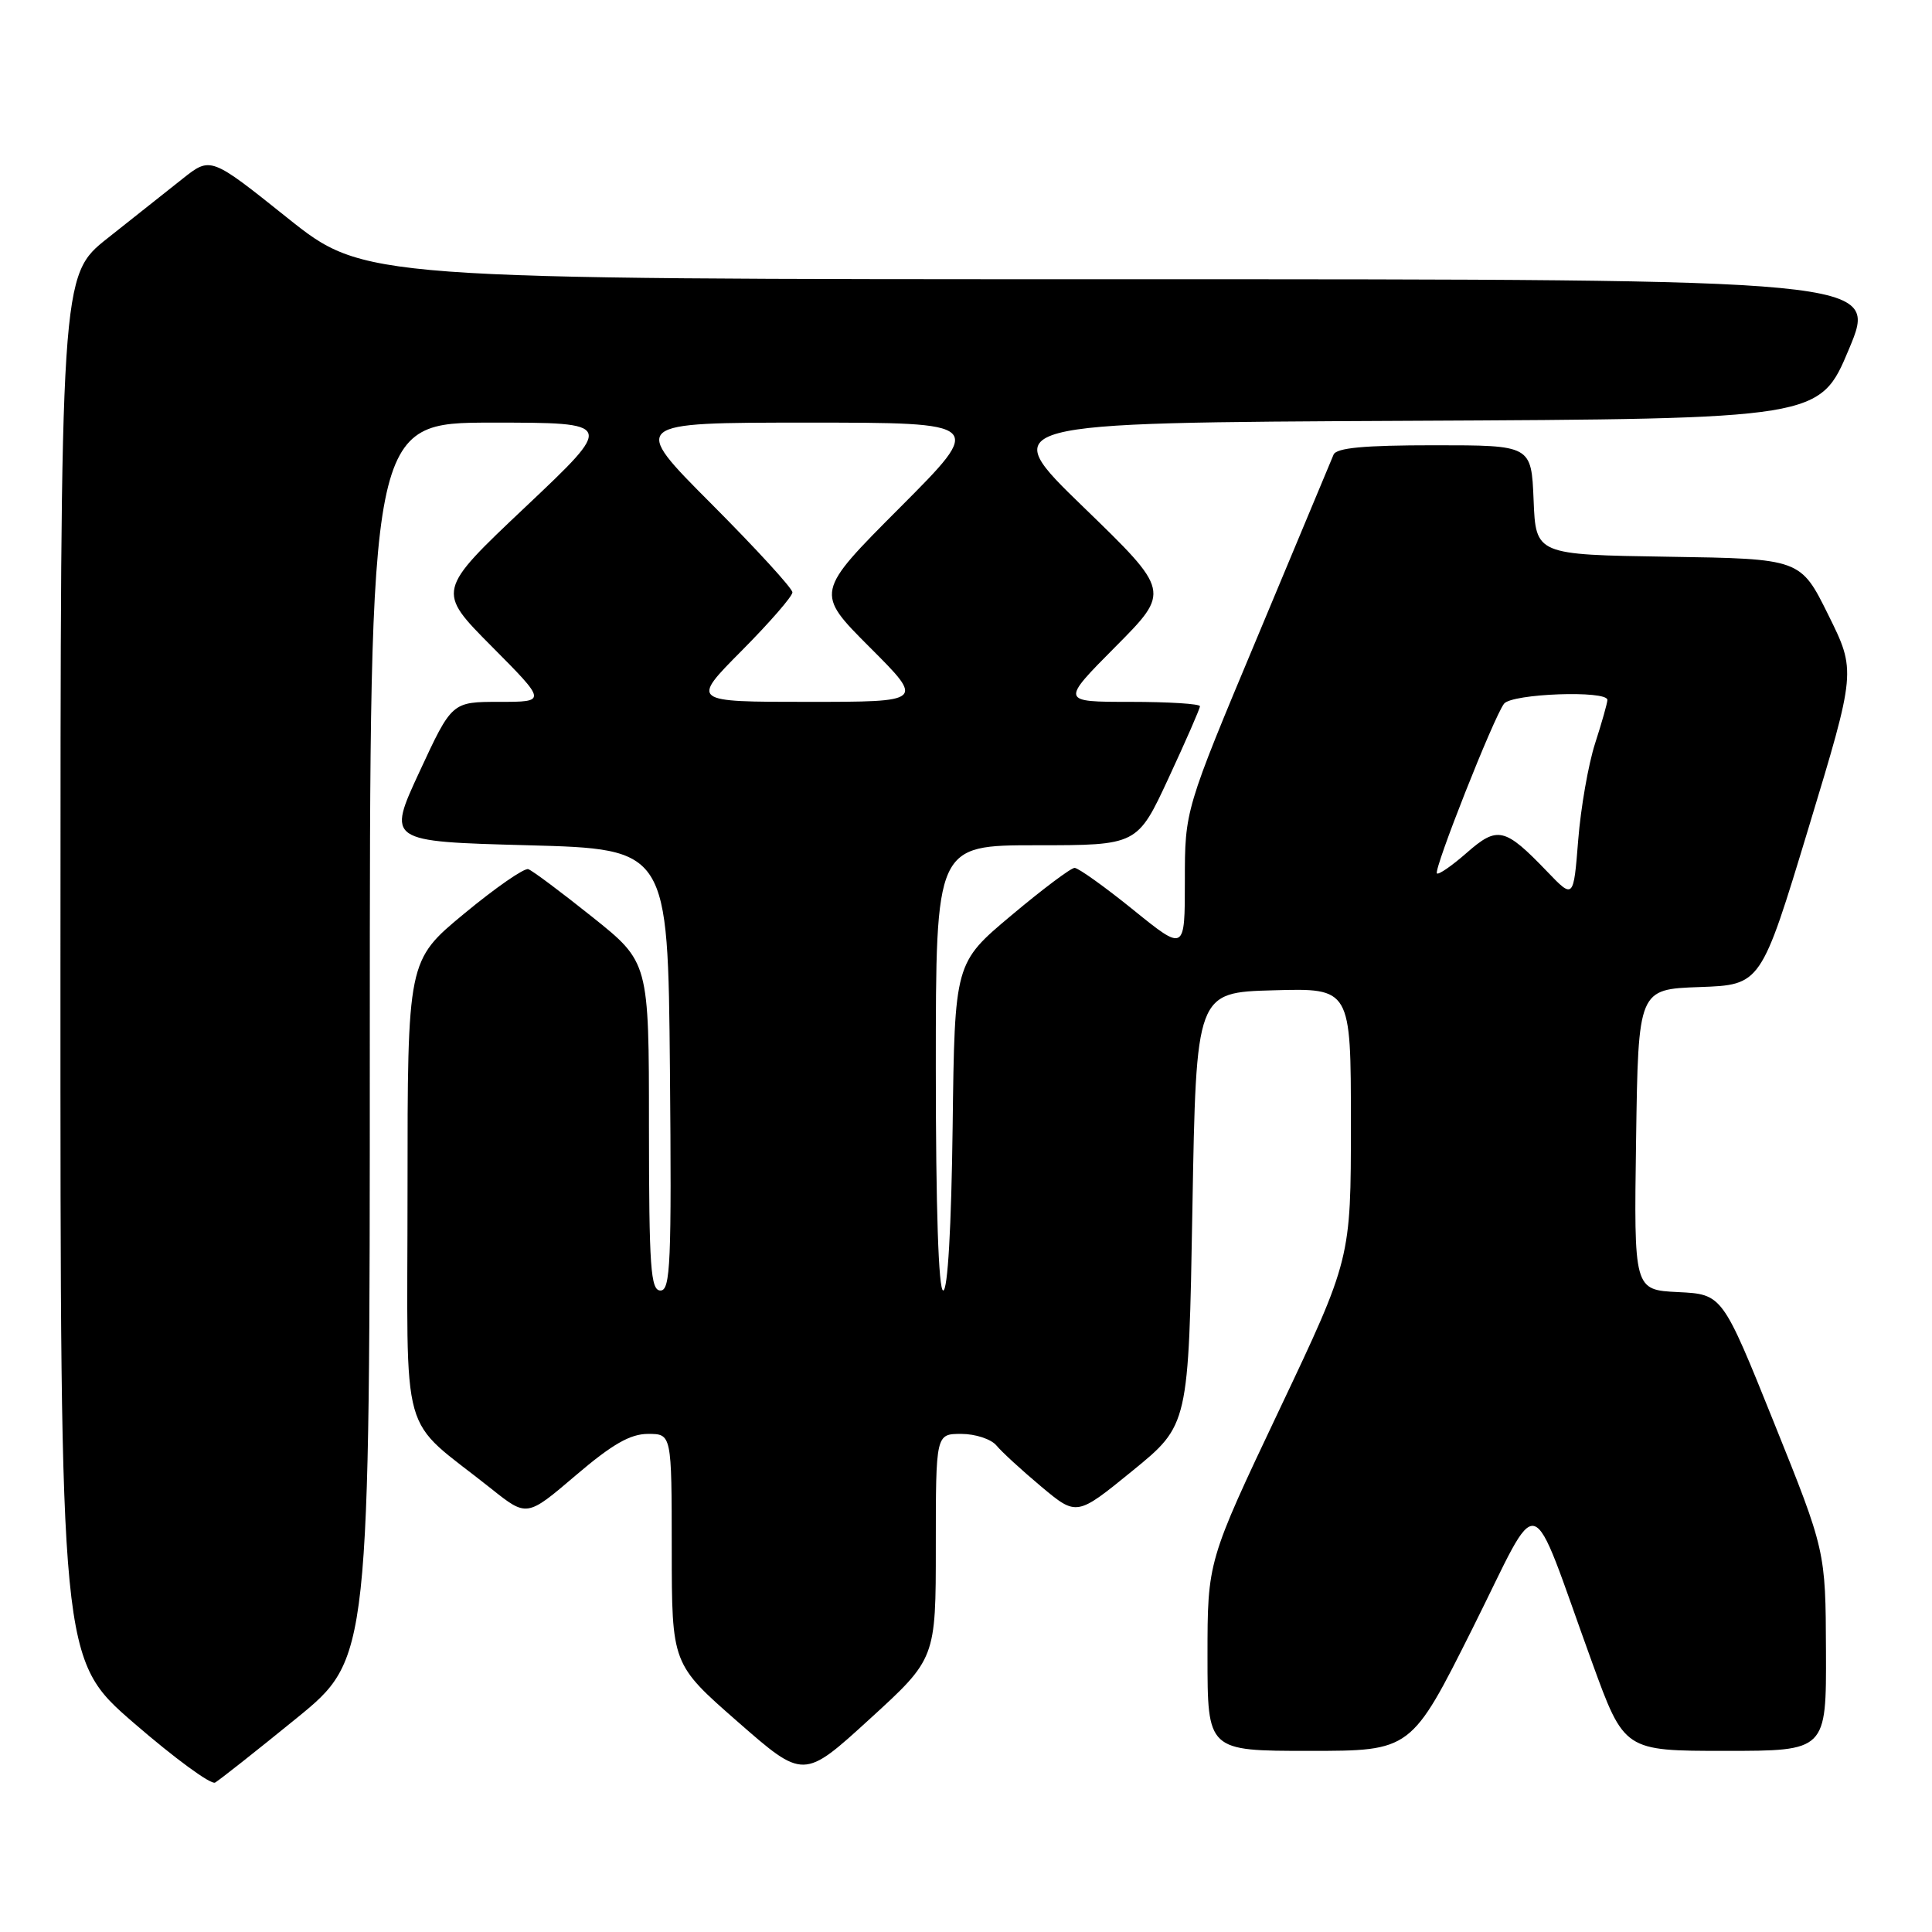 <?xml version="1.0" encoding="UTF-8" standalone="no"?>
<!DOCTYPE svg PUBLIC "-//W3C//DTD SVG 1.1//EN" "http://www.w3.org/Graphics/SVG/1.1/DTD/svg11.dtd" >
<svg xmlns="http://www.w3.org/2000/svg" xmlns:xlink="http://www.w3.org/1999/xlink" version="1.1" viewBox="0 0 256 256">
 <g >
 <path fill="currentColor"
d=" M 39.25 227.71 C 49.00 219.77 49.00 219.77 49.00 137.89 C 49.00 56.00 49.00 56.00 65.23 56.00 C 81.45 56.00 81.45 56.00 69.65 67.15 C 57.85 78.30 57.85 78.30 65.15 85.65 C 72.45 93.00 72.45 93.00 66.16 93.00 C 59.88 93.00 59.88 93.00 55.59 102.25 C 51.30 111.50 51.30 111.50 69.90 112.00 C 88.50 112.50 88.50 112.50 88.77 141.75 C 89.00 167.33 88.84 171.00 87.52 171.00 C 86.21 171.00 86.00 168.01 85.99 149.25 C 85.99 127.50 85.99 127.50 78.48 121.50 C 74.35 118.20 70.54 115.35 70.00 115.17 C 69.46 114.99 65.64 117.64 61.51 121.06 C 54.00 127.27 54.00 127.27 54.00 157.70 C 54.00 191.96 52.72 187.40 65.09 197.26 C 69.81 201.02 69.81 201.02 76.27 195.51 C 81.12 191.37 83.51 190.00 85.86 190.00 C 89.00 190.00 89.00 190.00 89.01 205.25 C 89.02 220.50 89.02 220.50 97.75 228.14 C 106.48 235.78 106.48 235.78 115.24 227.78 C 124.00 219.78 124.00 219.78 124.00 204.89 C 124.00 190.00 124.00 190.00 127.38 190.00 C 129.24 190.00 131.33 190.69 132.03 191.53 C 132.72 192.37 135.40 194.83 137.98 196.99 C 142.67 200.91 142.67 200.91 150.08 194.87 C 157.50 188.82 157.50 188.82 158.00 160.16 C 158.50 131.50 158.50 131.50 168.75 131.22 C 179.00 130.93 179.00 130.93 179.00 148.87 C 179.00 166.81 179.00 166.81 169.50 186.84 C 160.00 206.88 160.00 206.88 160.00 219.44 C 160.00 232.00 160.00 232.00 173.49 232.00 C 186.99 232.00 186.99 232.00 195.12 215.77 C 204.40 197.24 202.39 196.67 210.95 220.25 C 215.22 232.00 215.22 232.00 228.61 232.00 C 242.00 232.00 242.00 232.00 241.95 218.75 C 241.90 205.50 241.90 205.50 235.06 188.50 C 228.22 171.50 228.22 171.50 222.36 171.21 C 216.50 170.92 216.50 170.92 216.79 151.00 C 217.08 131.08 217.08 131.08 225.21 130.79 C 233.34 130.50 233.34 130.50 239.64 109.71 C 245.94 88.91 245.94 88.91 242.26 81.48 C 238.58 74.04 238.58 74.04 221.04 73.77 C 203.50 73.50 203.50 73.50 203.21 66.25 C 202.91 59.00 202.91 59.00 190.06 59.00 C 180.72 59.00 177.07 59.34 176.70 60.25 C 176.42 60.94 171.87 71.82 166.60 84.43 C 157.00 107.35 157.00 107.35 157.00 116.72 C 157.00 126.09 157.00 126.09 150.14 120.54 C 146.37 117.49 142.88 115.00 142.39 115.00 C 141.90 115.00 138.12 117.84 134.00 121.30 C 126.50 127.59 126.50 127.59 126.23 149.29 C 126.06 162.63 125.58 171.00 124.98 171.00 C 124.36 171.00 124.00 160.11 124.00 141.50 C 124.00 112.00 124.00 112.00 137.35 112.00 C 150.71 112.00 150.71 112.00 154.85 103.08 C 157.13 98.17 159.00 93.90 159.00 93.58 C 159.00 93.26 154.85 93.00 149.78 93.00 C 140.55 93.00 140.55 93.00 147.82 85.68 C 155.09 78.36 155.09 78.36 143.56 67.19 C 132.03 56.02 132.03 56.02 186.58 55.76 C 241.13 55.50 241.13 55.50 245.00 46.25 C 248.87 37.00 248.87 37.00 148.56 37.00 C 48.26 37.00 48.26 37.00 38.08 28.87 C 27.91 20.74 27.91 20.74 24.20 23.68 C 22.17 25.30 17.69 28.84 14.26 31.56 C 8.02 36.50 8.02 36.50 8.01 128.19 C 8.00 219.88 8.00 219.88 17.75 228.32 C 23.11 232.96 27.95 236.51 28.50 236.20 C 29.05 235.89 33.89 232.07 39.25 227.71 Z  M 205.00 115.48 C 199.39 109.64 198.43 109.42 194.35 113.00 C 192.39 114.72 190.61 115.95 190.40 115.73 C 189.93 115.26 197.93 95.02 199.29 93.25 C 200.32 91.90 213.01 91.44 212.99 92.75 C 212.98 93.16 212.25 95.75 211.36 98.50 C 210.47 101.25 209.46 107.02 209.12 111.31 C 208.50 119.13 208.50 119.13 205.00 115.48 Z  M 98.28 86.22 C 101.97 82.50 105.00 79.02 105.00 78.49 C 105.00 77.96 100.17 72.69 94.27 66.77 C 83.53 56.00 83.53 56.00 107.00 56.00 C 130.47 56.00 130.47 56.00 119.24 67.26 C 108.01 78.52 108.01 78.52 115.24 85.76 C 122.48 93.00 122.48 93.00 107.02 93.00 C 91.55 93.00 91.55 93.00 98.28 86.22 Z "/>
</g>
</svg>